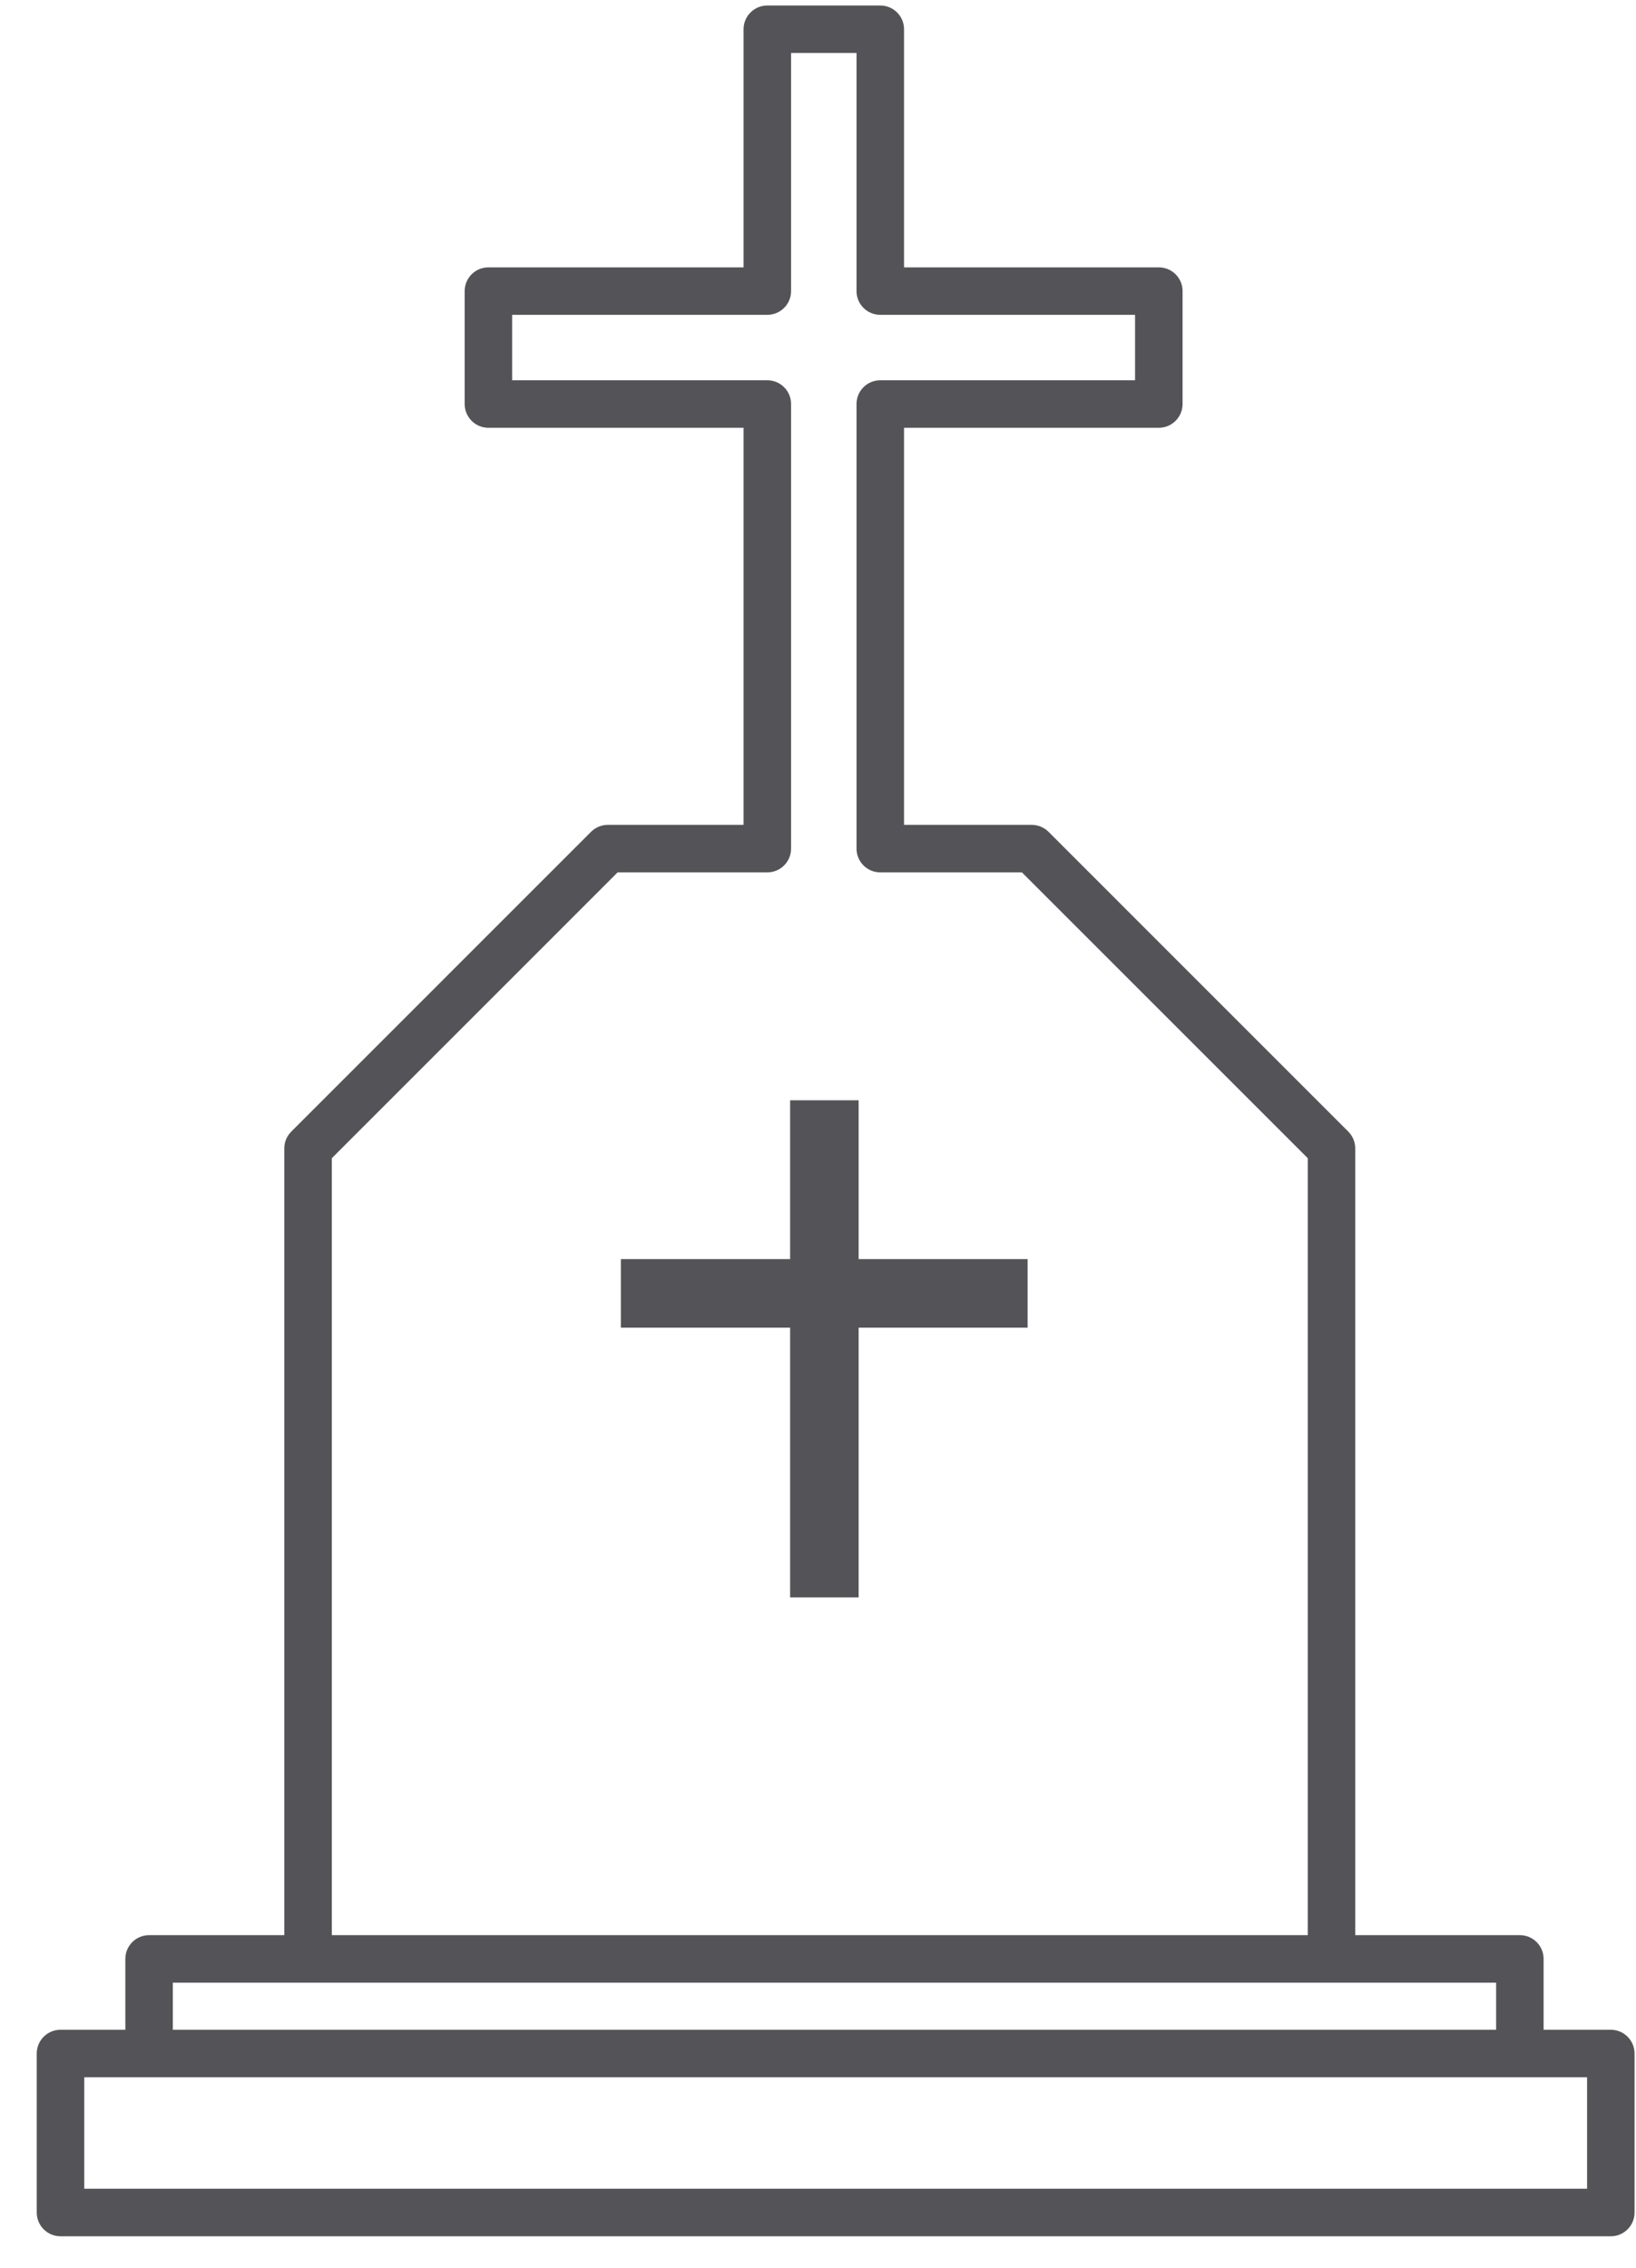 <?xml version="1.0" encoding="UTF-8"?>
<svg width="44px" height="61px" viewBox="0 0 44 61" version="1.1" xmlns="http://www.w3.org/2000/svg" xmlns:xlink="http://www.w3.org/1999/xlink">
    <title>10</title>
    <g id="页面-1" stroke="none" stroke-width="1" fill="none" fill-rule="evenodd">
        <g id="形状库素材-节日" transform="translate(-245, -316)" fill="#545458">
            <path d="M268.675,316.148 C269.028,316.148 269.314,316.434 269.314,316.786 L269.314,323.191 L276.166,323.191 C276.519,323.191 276.805,323.476 276.805,323.83 L276.805,326.867 C276.805,327.219 276.519,327.506 276.166,327.506 L269.314,327.506 L269.314,338.186 L272.749,338.186 C272.918,338.186 273.081,338.254 273.201,338.374 L281.262,346.436 C281.382,346.556 281.449,346.718 281.449,346.888 L281.449,368.049 L285.876,368.049 C286.229,368.049 286.515,368.335 286.515,368.688 L286.515,370.594 L288.323,370.594 C288.675,370.594 288.961,370.88 288.961,371.233 L288.961,375.509 C288.961,375.862 288.675,376.148 288.323,376.148 L246.627,376.148 C246.275,376.148 245.988,375.862 245.988,375.509 L245.988,371.233 C245.988,370.88 246.275,370.594 246.627,370.594 L248.371,370.594 L248.371,368.688 C248.371,368.335 248.657,368.049 249.01,368.049 L252.646,368.049 L252.646,346.888 C252.646,346.718 252.714,346.556 252.834,346.436 L260.895,338.374 C261.015,338.254 261.178,338.186 261.347,338.186 L264.998,338.186 L264.998,327.506 L258.135,327.506 C257.783,327.506 257.497,327.219 257.497,326.867 L257.497,323.83 C257.497,323.476 257.783,323.191 258.135,323.191 L264.998,323.191 L264.998,316.786 C264.998,316.434 265.284,316.148 265.637,316.148 Z M287.684,371.872 L247.266,371.872 L247.266,374.87 L287.684,374.87 L287.684,371.872 Z M285.238,369.327 L249.648,369.327 L249.648,370.594 L285.238,370.594 L285.238,369.327 Z M268.036,317.425 L266.276,317.425 L266.276,323.83 C266.276,324.183 265.989,324.468 265.637,324.468 L258.774,324.468 L258.774,326.228 L265.637,326.228 C265.989,326.228 266.276,326.513 266.276,326.867 L266.276,338.825 C266.276,339.178 265.989,339.464 265.637,339.464 L261.611,339.464 L253.924,347.152 L253.924,368.049 L280.172,368.049 L280.172,347.152 L272.484,339.464 L268.675,339.464 C268.322,339.464 268.036,339.178 268.036,338.825 L268.036,326.867 C268.036,326.513 268.322,326.228 268.675,326.228 L275.527,326.228 L275.527,324.468 L268.675,324.468 C268.322,324.468 268.036,324.183 268.036,323.83 L268.036,317.425 Z M268.093,345.594 L268.093,349.866 L272.638,349.866 L272.638,351.709 L268.093,351.709 L268.093,358.965 L266.25,358.965 L266.25,351.709 L261.698,351.709 L261.698,349.866 L266.25,349.866 L266.25,345.594 L268.093,345.594 Z" id="10"></path>
        </g>
    </g>
</svg>
